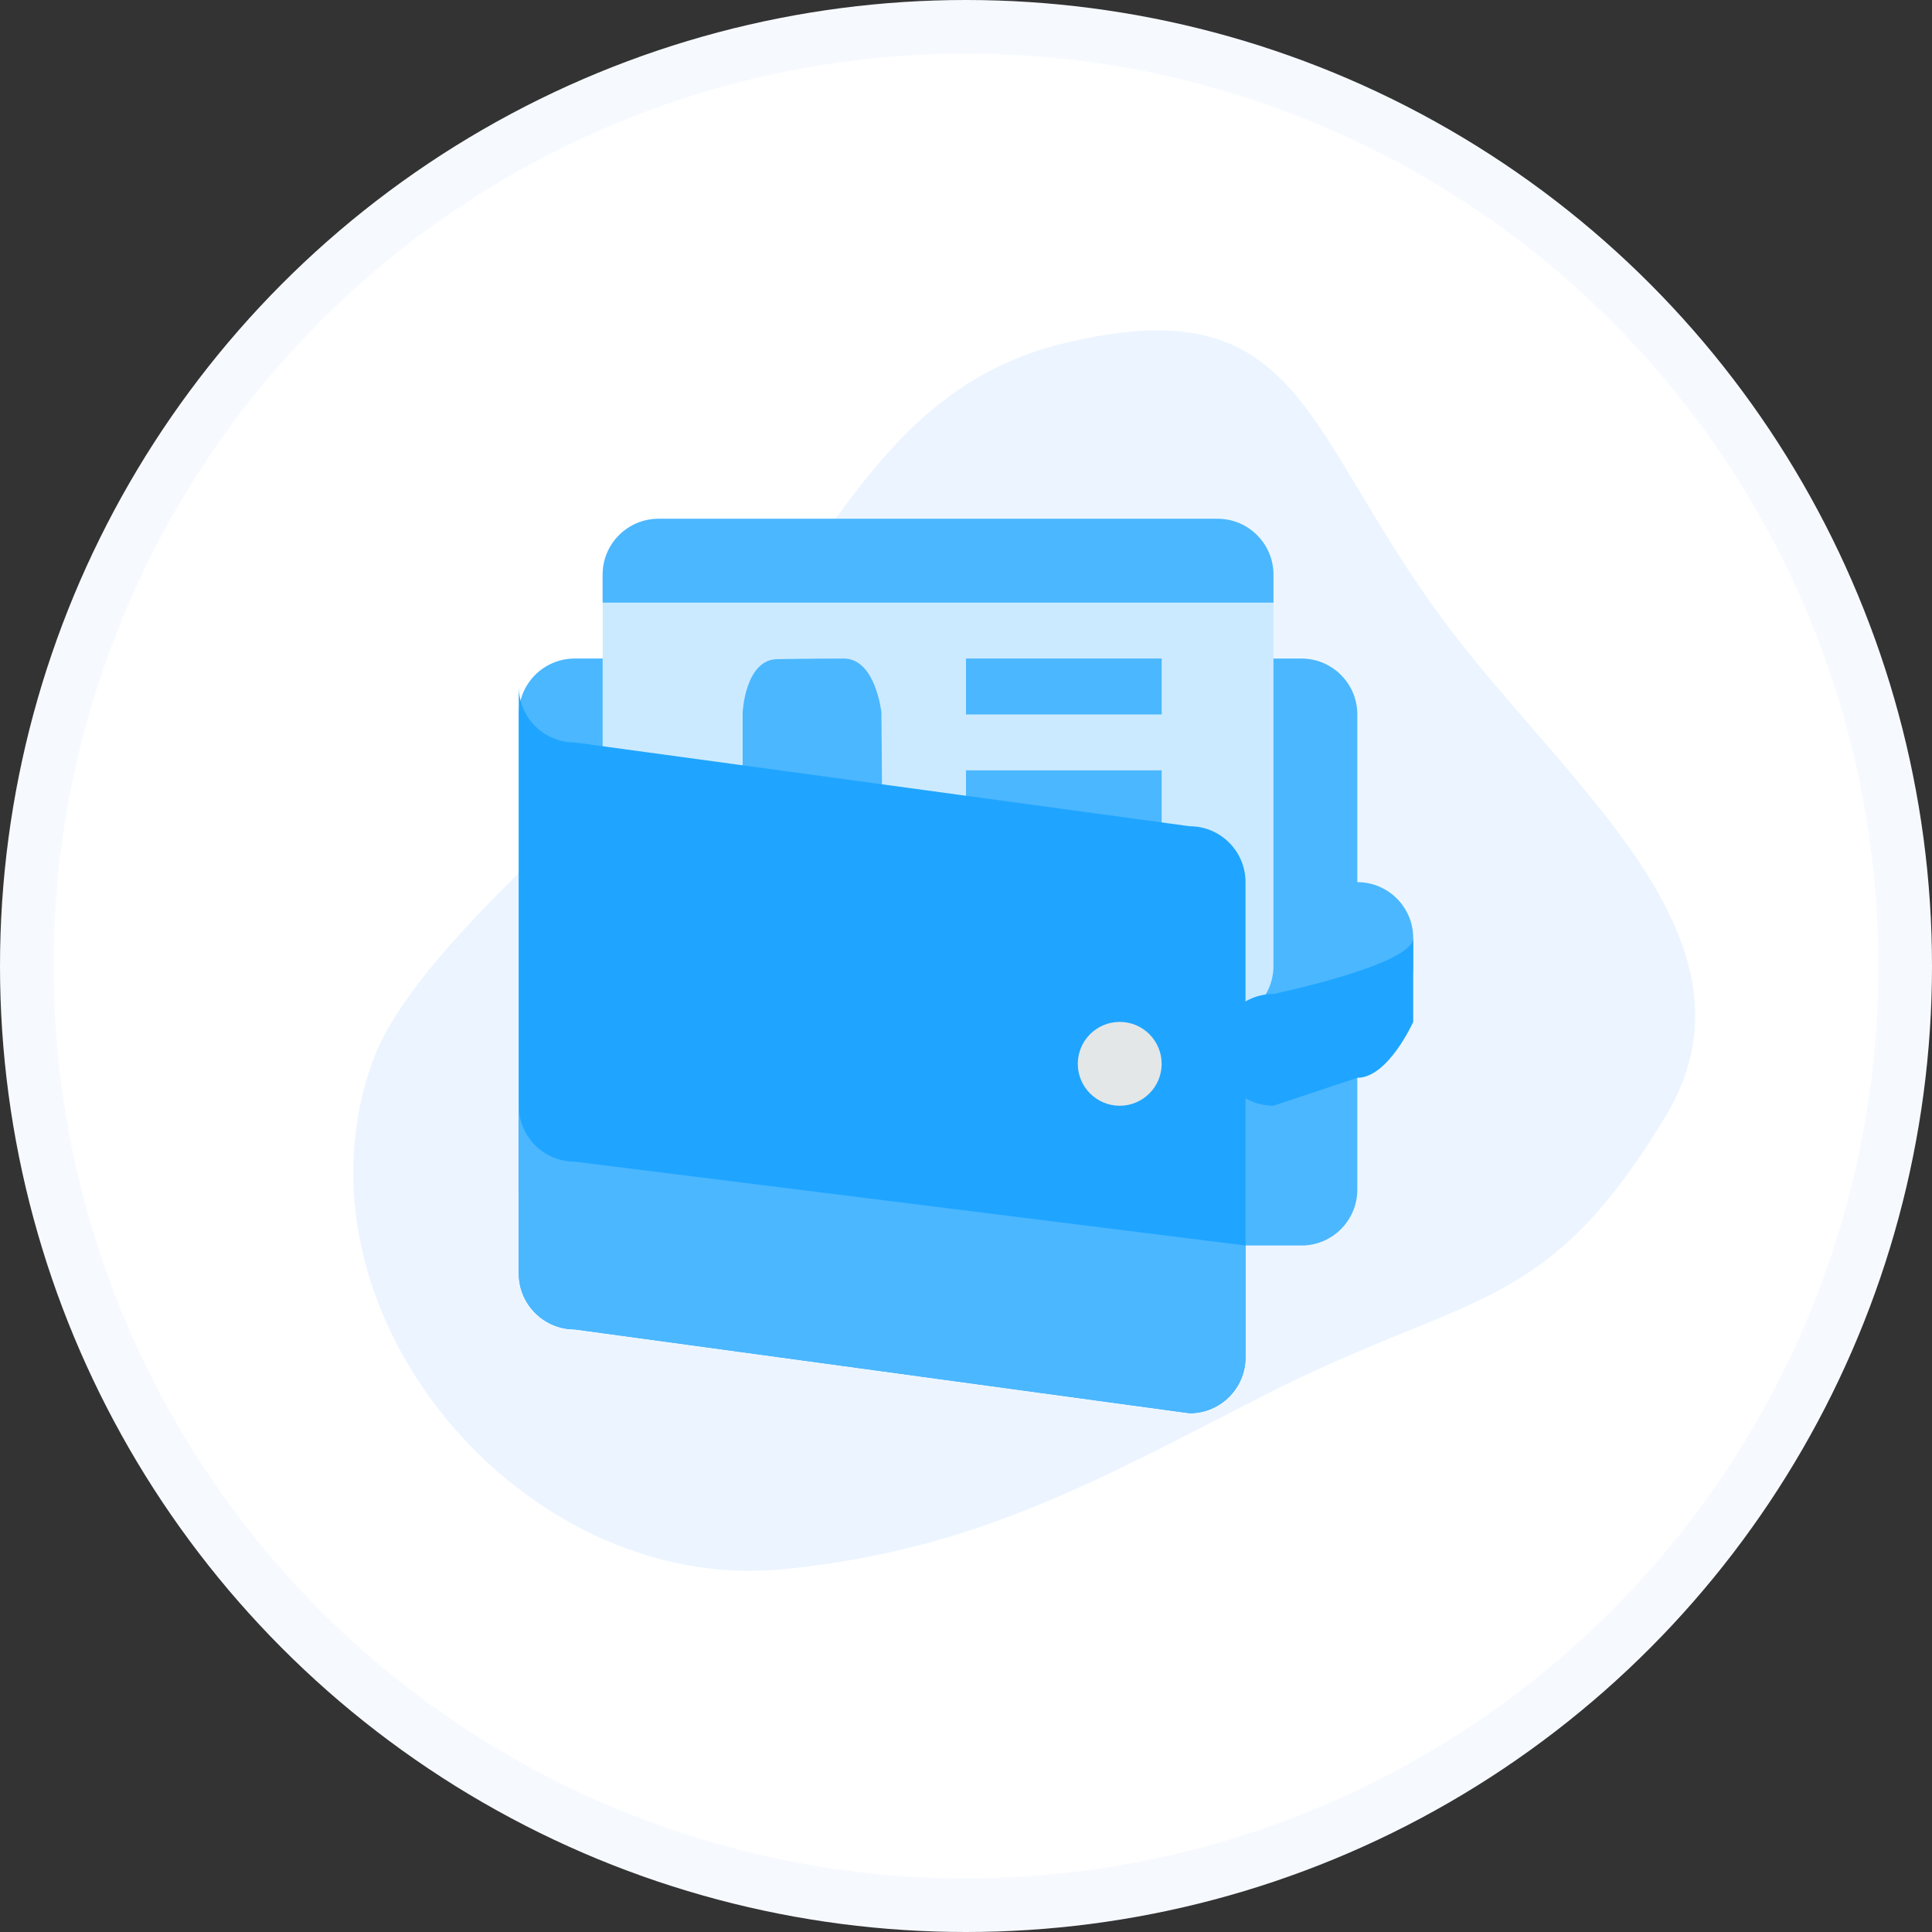 <svg width="108" height="108" viewBox="0 0 108 108" fill="none" xmlns="http://www.w3.org/2000/svg">
<rect x="0" y="0" width="108" height="108" fill="#333333" stroke="none"/>
<circle cx="54" cy="54" r="52.5" fill="white" stroke="#F6FAFF" stroke-width="3"/>
<path d="M59.52 19.175C48.967 21.702 46.242 31.508 38.82 39.415C34.29 44.24 23.184 53.001 20.88 59.195C15.7 73.115 29.079 89.232 43.88 87.715C54.499 86.626 61.054 82.916 70.56 78.055C82.2 72.103 86.349 73.591 93.1 62.415C98.953 52.725 87.994 44.257 81.14 35.275C72.728 24.252 73.047 15.935 59.52 19.175Z" fill="#ECF5FF"/>
<path d="M75.875 49.312V39.938C75.875 38.213 74.475 36.813 72.75 36.813H32.125C30.4 36.813 29 38.213 29 39.938V66.5C29 68.225 30.4 69.625 32.125 69.625H72.75C74.475 69.625 75.875 68.225 75.875 66.5V57.125C77.6 57.125 79 55.725 79 54V52.438C79 50.713 77.601 49.312 75.875 49.312Z" fill="#4BB7FF"/>
<path d="M36.812 29H68.062C69.787 29 71.187 30.4 71.187 32.127V54C71.187 55.727 69.787 57.125 68.062 57.125H36.812C35.087 57.125 33.688 55.725 33.688 54V32.127C33.688 30.4 35.087 29 36.812 29Z" fill="#CCEAFF"/>
<path d="M43.475 36.846C43.475 36.846 45.37 36.813 47.161 36.813C48.953 36.813 49.27 39.825 49.27 39.825C49.27 39.825 49.303 42.977 49.303 43.753C49.303 44.532 47.761 46.074 47.761 46.074V47.657L52.45 49.532V52.438H38.365L38.381 49.471L43.075 47.672V46.122C43.075 46.122 41.515 44.727 41.515 43.754V39.825C41.515 39.825 41.65 36.846 43.475 36.846Z" fill="#4BB7FF"/>
<path d="M64.938 43.062H54V46.187H64.938V43.062Z" fill="#4BB7FF"/>
<path d="M64.938 36.812H54V39.939H64.938V36.812Z" fill="#4BB7FF"/>
<path d="M68.062 29H36.812C35.087 29 33.688 30.4 33.688 32.127V33.688H71.188V32.127C71.187 30.4 69.789 29 68.062 29Z" fill="#4BB7FF"/>
<path d="M32.125 41.502L66.5 46.187C68.225 46.187 69.625 47.587 69.625 49.312V75.875C69.625 77.6 68.225 79 66.5 79L32.125 74.312C30.4 74.312 29 72.912 29 71.187V38.375C29 40.112 30.4 41.502 32.125 41.502Z" fill="#1FA5FF"/>
<path d="M62.594 57.125C63.887 57.125 64.937 58.175 64.937 59.469C64.937 60.762 63.887 61.812 62.594 61.812C61.3 61.812 60.25 60.764 60.25 59.469C60.25 58.173 61.3 57.125 62.594 57.125Z" fill="#E4E7E7"/>
<path d="M32.125 74.312L66.5 79C68.225 79 69.625 77.6 69.625 75.875V69.625L32.125 64.937C30.4 64.937 29 63.548 29 61.812V71.188C29 72.914 30.4 74.312 32.125 74.312Z" fill="#4BB7FF"/>
<path d="M71.187 55.562C71.187 55.562 79 53.933 79 52.438V57.125C79 57.125 77.6 60.25 75.875 60.25L71.187 61.812C69.461 61.812 68.062 60.413 68.062 58.688C68.062 56.962 69.463 55.562 71.187 55.562Z" fill="#1FA5FF"/>
</svg>
